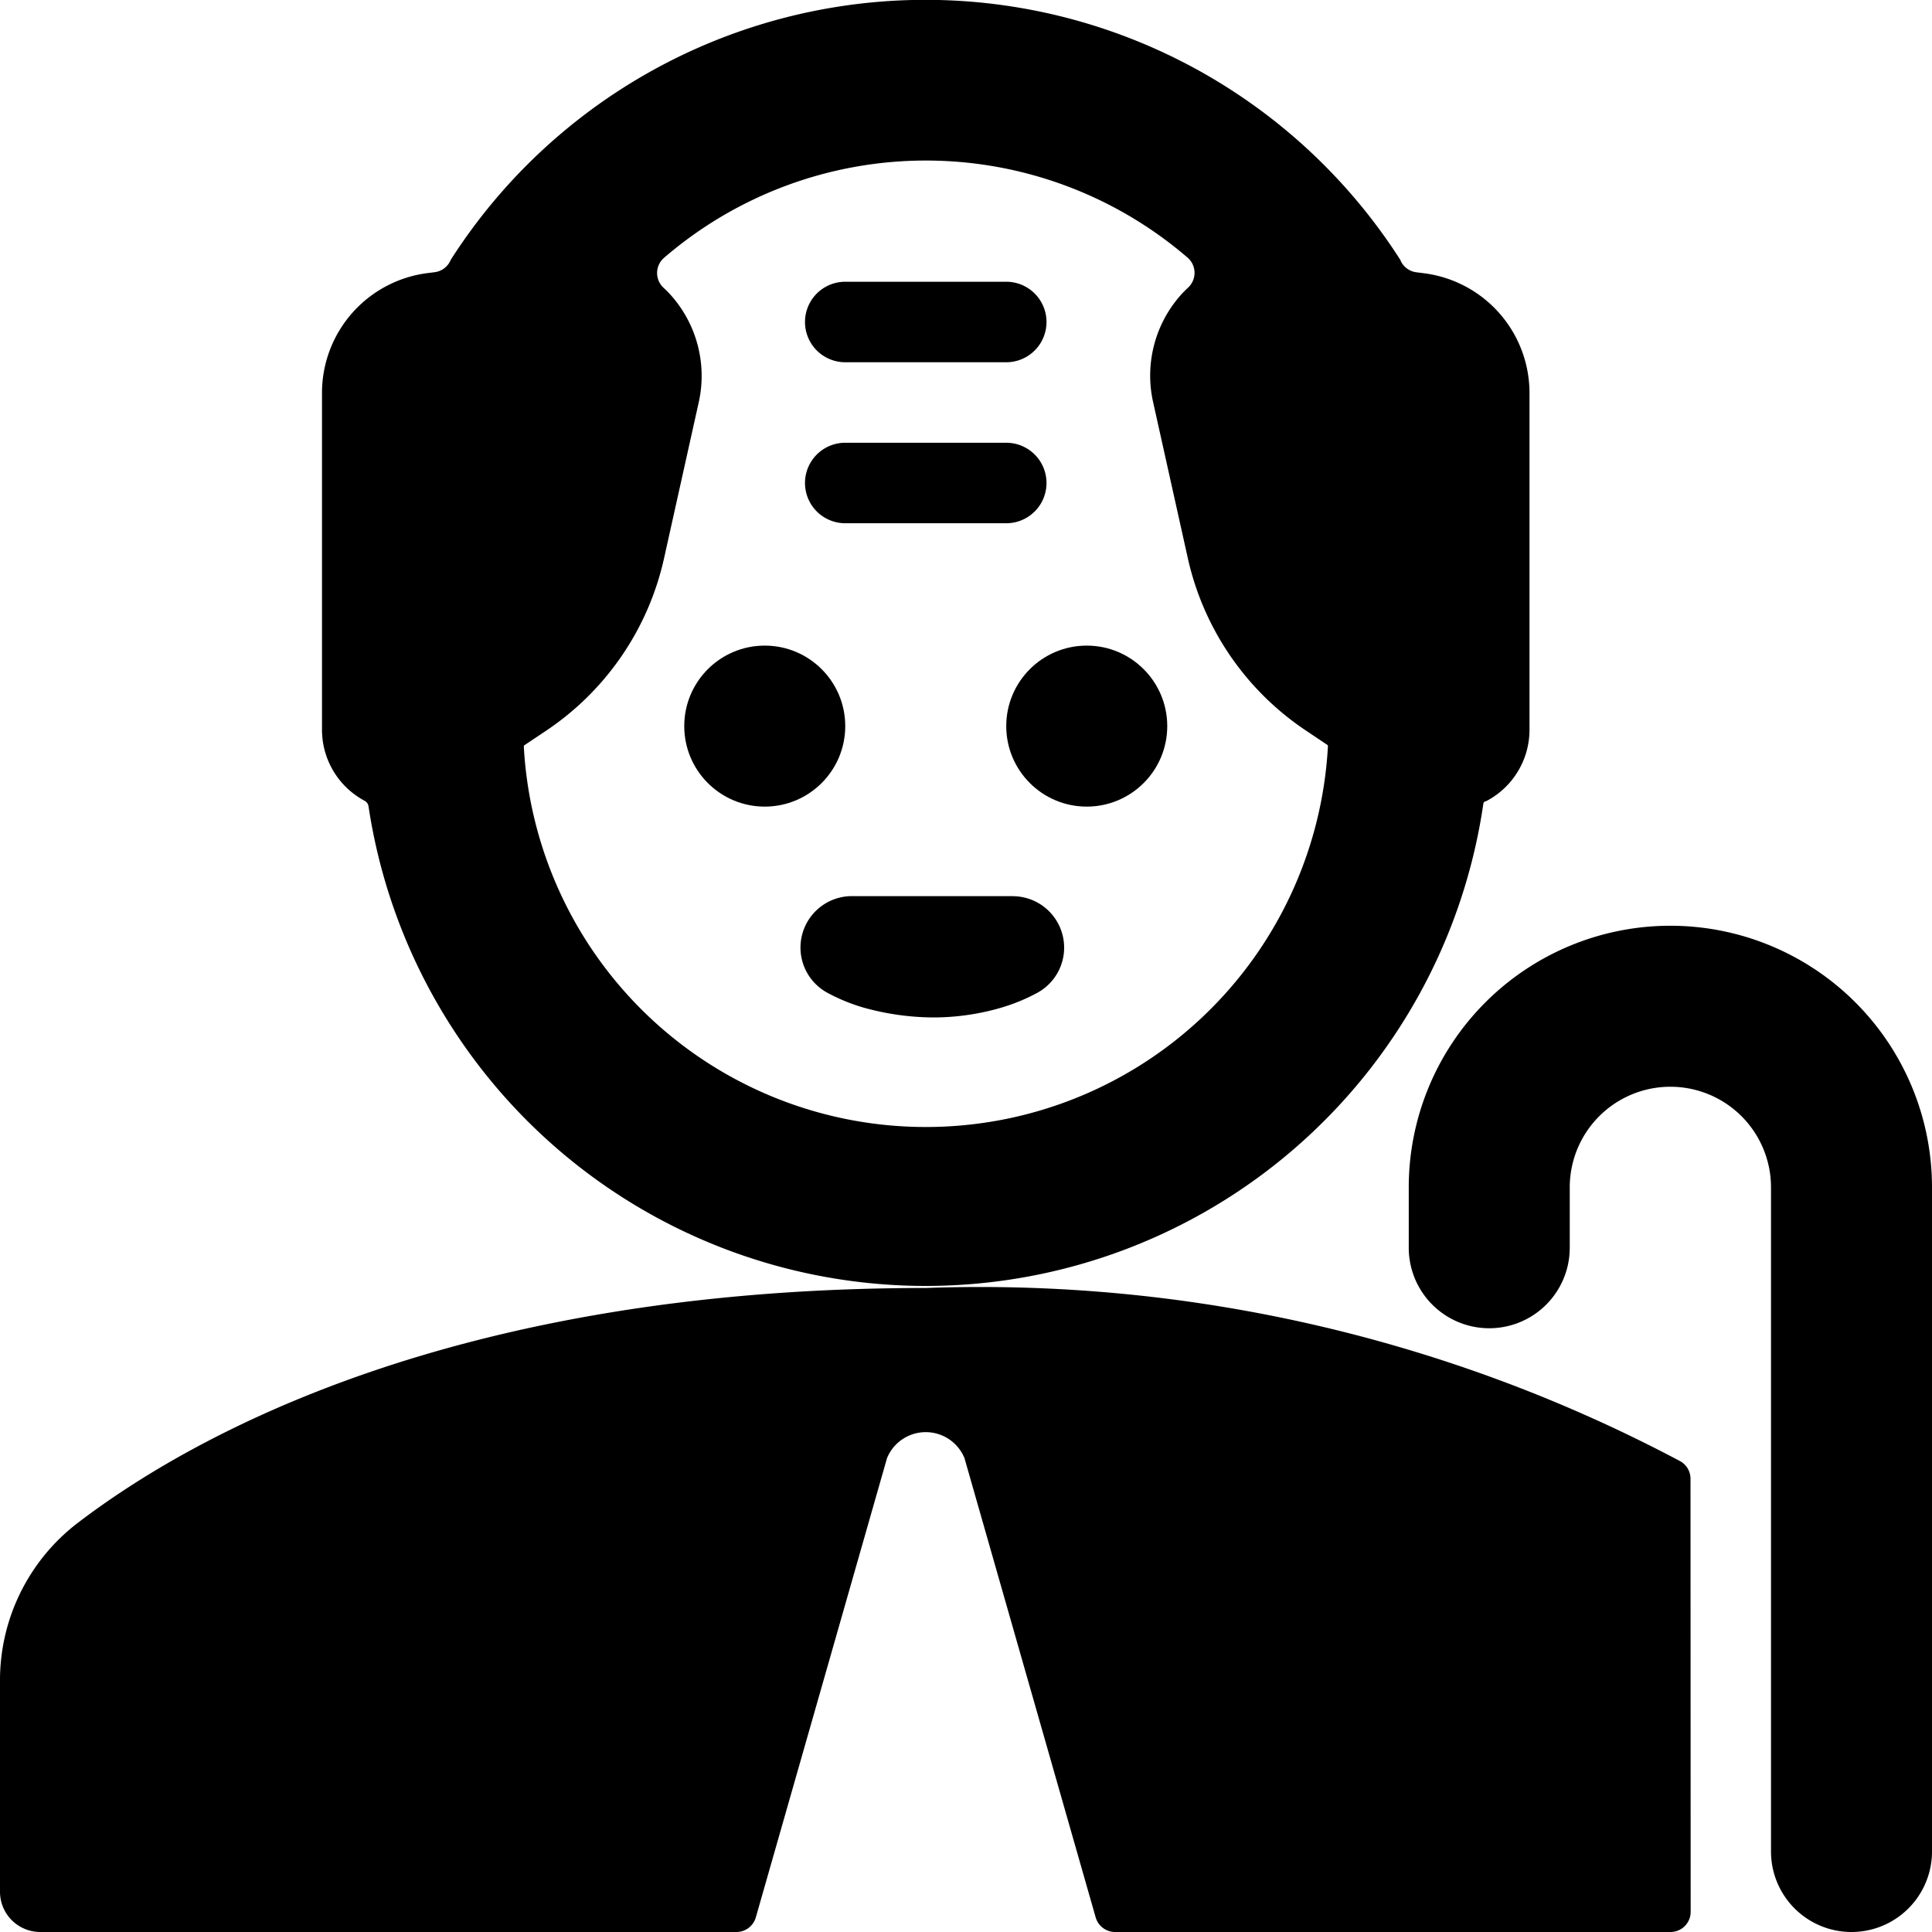 <svg xmlns="http://www.w3.org/2000/svg" viewBox="0 0 24 24"><title>old-people-man-3</title><path d="M21,18.369a.25.25,0,0,0-.125-.216A18.551,18.551,0,0,0,11.5,16C5.661,16,2.394,17.828.967,18.917A2.462,2.462,0,0,0,0,20.894V23.5a.5.5,0,0,0,.5.5H9.148a.251.251,0,0,0,.241-.181l1.63-5.706a.52.52,0,0,1,.962,0l1.63,5.706a.251.251,0,0,0,.241.181h6.9a.25.25,0,0,0,.25-.25Z"/><path d="M18.427,9.982a.029.029,0,0,1,.021-.025l.024-.01A1,1,0,0,0,19,9.065V4.882a1.5,1.5,0,0,0-1.314-1.488L17.6,3.383a.25.25,0,0,1-.2-.142c0-.009-.009-.018-.014-.027a7,7,0,0,0-11.778,0,.215.215,0,0,0-.014.026.25.25,0,0,1-.2.142l-.087.011A1.5,1.5,0,0,0,4,4.882V9.065a1,1,0,0,0,.528.882.093.093,0,0,1,.05.07,7,7,0,0,0,13.849-.035ZM11.5,14A5,5,0,0,1,6.507,9.273a.021.021,0,0,1,.008-.016l.259-.173A3.486,3.486,0,0,0,8.25,6.931l.431-1.938a1.507,1.507,0,0,0-.355-1.335q-.039-.042-.081-.081A.25.25,0,0,1,8.252,3.2a4.983,4.983,0,0,1,6.5,0,.249.249,0,0,1,.087.185.252.252,0,0,1-.08.188q-.042.039-.081.081a1.507,1.507,0,0,0-.355,1.335l.431,1.938a3.486,3.486,0,0,0,1.476,2.153l.258.173a.016.016,0,0,1,.008.016A5,5,0,0,1,11.5,14Z"/><path d="M10.5,4.5h2a.5.5,0,0,0,0-1h-2a.5.5,0,0,0,0,1Z"/><path d="M10.5,6.5h2a.5.5,0,0,0,0-1h-2a.5.5,0,0,0,0,1Z"/><circle cx="13.5" cy="9.02" r="1"/><circle cx="9.5" cy="9.02" r="1"/><path d="M12.577,11.132h-2a.639.639,0,0,0-.3,1.2,2.3,2.3,0,0,0,.437.181,3.267,3.267,0,0,0,.873.126,3,3,0,0,0,.863-.125,2.3,2.3,0,0,0,.436-.181.639.639,0,0,0-.3-1.2Z"/><path d="M22,20.894V23a1,1,0,0,0,2,0V14.75a3.25,3.25,0,0,0-6.5,0v.75a1,1,0,0,0,2,0v-.75a1.25,1.25,0,0,1,2.5,0v6.144Z"/></svg>